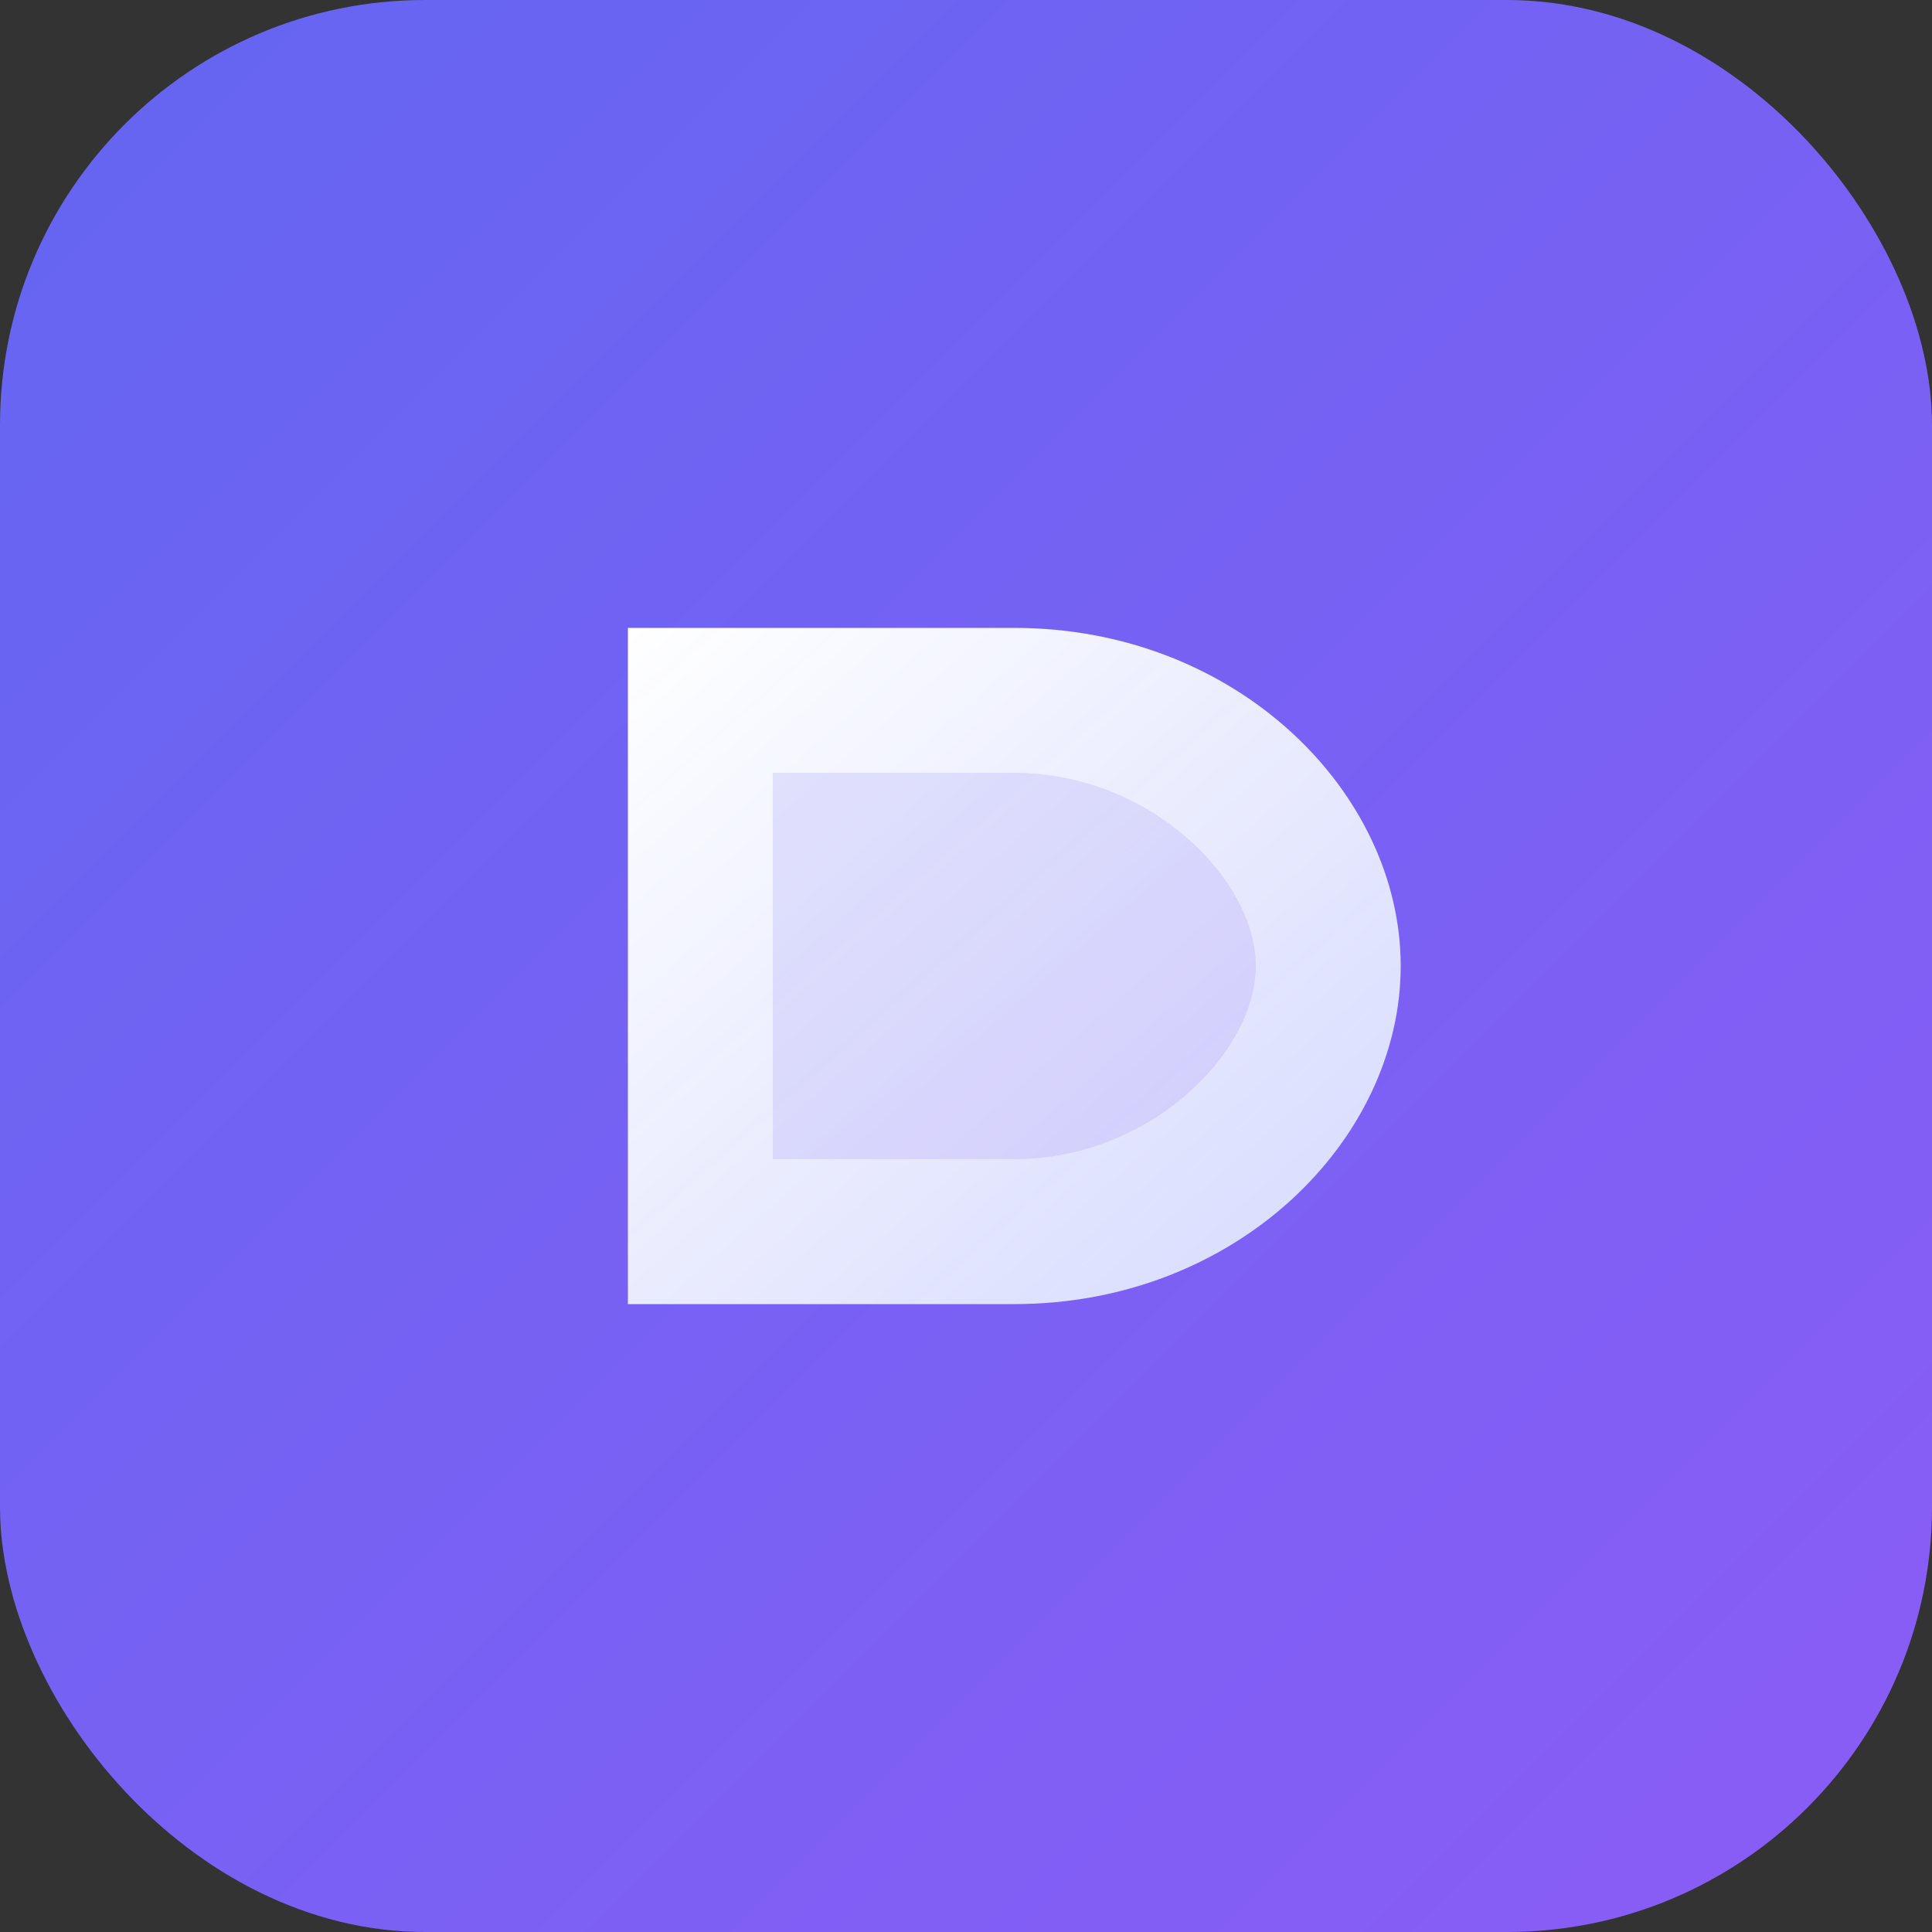 <svg width="200" height="200" viewBox="0 0 200 200" fill="none" xmlns="http://www.w3.org/2000/svg">
  <rect x="0" y="0" width="200" height="200" fill="#333333" stroke="none"/>
  <defs>
    <linearGradient id="bg10" x1="0%" y1="0%" x2="100%" y2="100%">
      <stop offset="0%" style="stop-color:#6366f1;stop-opacity:1" />
      <stop offset="100%" style="stop-color:#8b5cf6;stop-opacity:1" />
    </linearGradient>
    
    <linearGradient id="d10" x1="0%" y1="0%" x2="100%" y2="100%">
      <stop offset="0%" style="stop-color:#ffffff;stop-opacity:1" />
      <stop offset="100%" style="stop-color:#e0e7ff;stop-opacity:0.9" />
    </linearGradient>
  </defs>
  
  <rect width="200" height="200" rx="44" fill="url(#bg10)"/>
  
  <!-- Premium gradient D - ultra modern -->
  <g>
    <!-- Clean D with subtle gradient -->
    <path d="M 65 65 L 65 135 L 105 135 C 128 135 145 118 145 100 C 145 82 128 65 105 65 Z" 
          fill="url(#d10)"/>
    
    <!-- Inner shadow effect -->
    <path d="M 80 80 L 105 80 C 119 80 130 91 130 100 C 130 109 119 120 105 120 L 80 120 Z" 
          fill="url(#bg10)"
          opacity="0.15"/>
  </g>
</svg>


